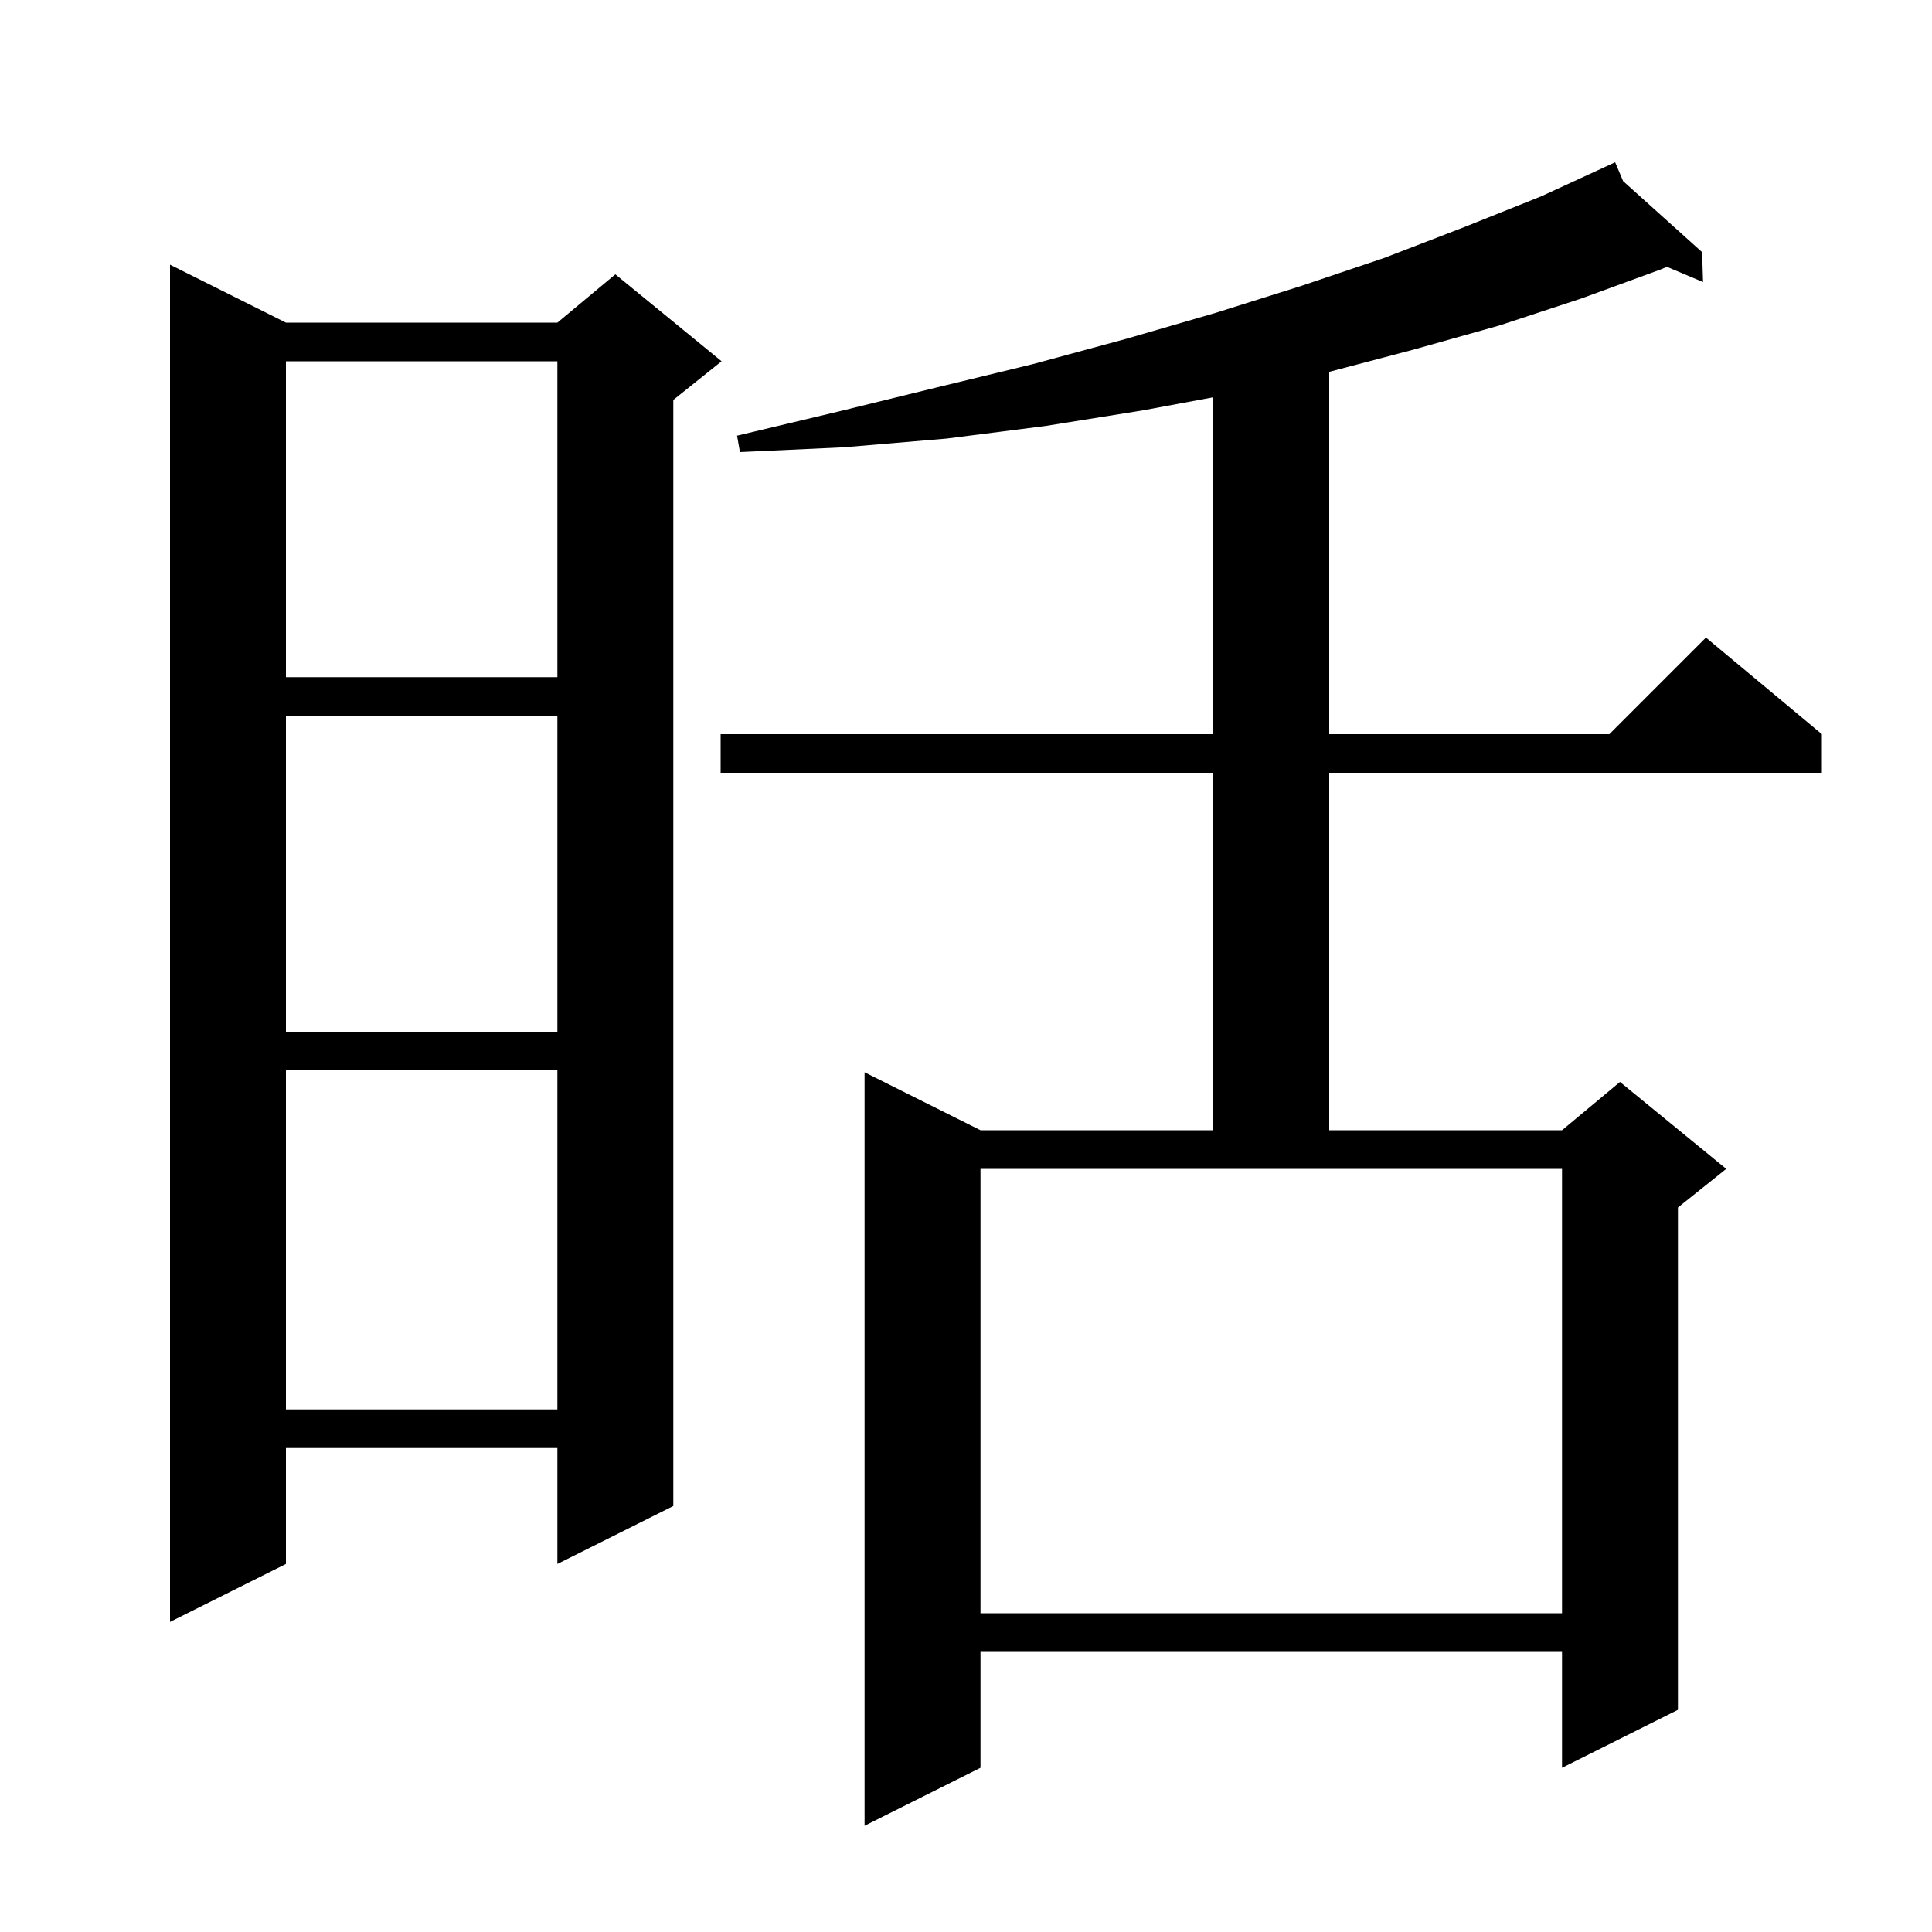 <svg xmlns="http://www.w3.org/2000/svg" xmlns:xlink="http://www.w3.org/1999/xlink" version="1.1" baseProfile="full" viewBox="0 0 200 200" width="200" height="200">
<g fill="black">
<path d="M 168.027 18.752 L 176.2 26.1 L 176.3 29.2 L 172.562 27.623 L 171.9 27.9 L 163.7 30.9 L 155.2 33.7 L 146.3 36.2 L 137.6 38.495 L 137.6 76.0 L 166.6 76.0 L 176.6 66.0 L 188.6 76.0 L 188.6 80.0 L 137.6 80.0 L 137.6 117.0 L 161.7 117.0 L 167.7 112.0 L 178.7 121.0 L 173.7 125.0 L 173.7 177.0 L 161.7 183.0 L 161.7 171.0 L 101.5 171.0 L 101.5 183.0 L 89.5 189.0 L 89.5 111.0 L 101.5 117.0 L 125.6 117.0 L 125.6 80.0 L 74.6 80.0 L 74.6 76.0 L 125.6 76.0 L 125.6 41.127 L 118.2 42.5 L 108.2 44.1 L 98.0 45.4 L 87.4 46.3 L 76.6 46.8 L 76.3 45.1 L 86.8 42.6 L 97.0 40.1 L 106.9 37.7 L 116.5 35.1 L 125.8 32.4 L 134.7 29.6 L 143.3 26.7 L 151.6 23.5 L 159.6 20.3 L 166.306 17.212 L 166.3 17.2 L 166.311 17.21 L 167.2 16.8 Z M 29.6 33.4 L 57.7 33.4 L 63.7 28.4 L 74.7 37.4 L 69.7 41.4 L 69.7 155.9 L 57.7 161.9 L 57.7 149.9 L 29.6 149.9 L 29.6 161.9 L 17.6 167.9 L 17.6 27.4 Z M 101.5 167.0 L 161.7 167.0 L 161.7 121.0 L 101.5 121.0 Z M 29.6 110.8 L 29.6 145.9 L 57.7 145.9 L 57.7 110.8 Z M 29.6 74.1 L 29.6 106.8 L 57.7 106.8 L 57.7 74.1 Z M 29.6 37.4 L 29.6 70.1 L 57.7 70.1 L 57.7 37.4 Z " />
</g>
</svg>
